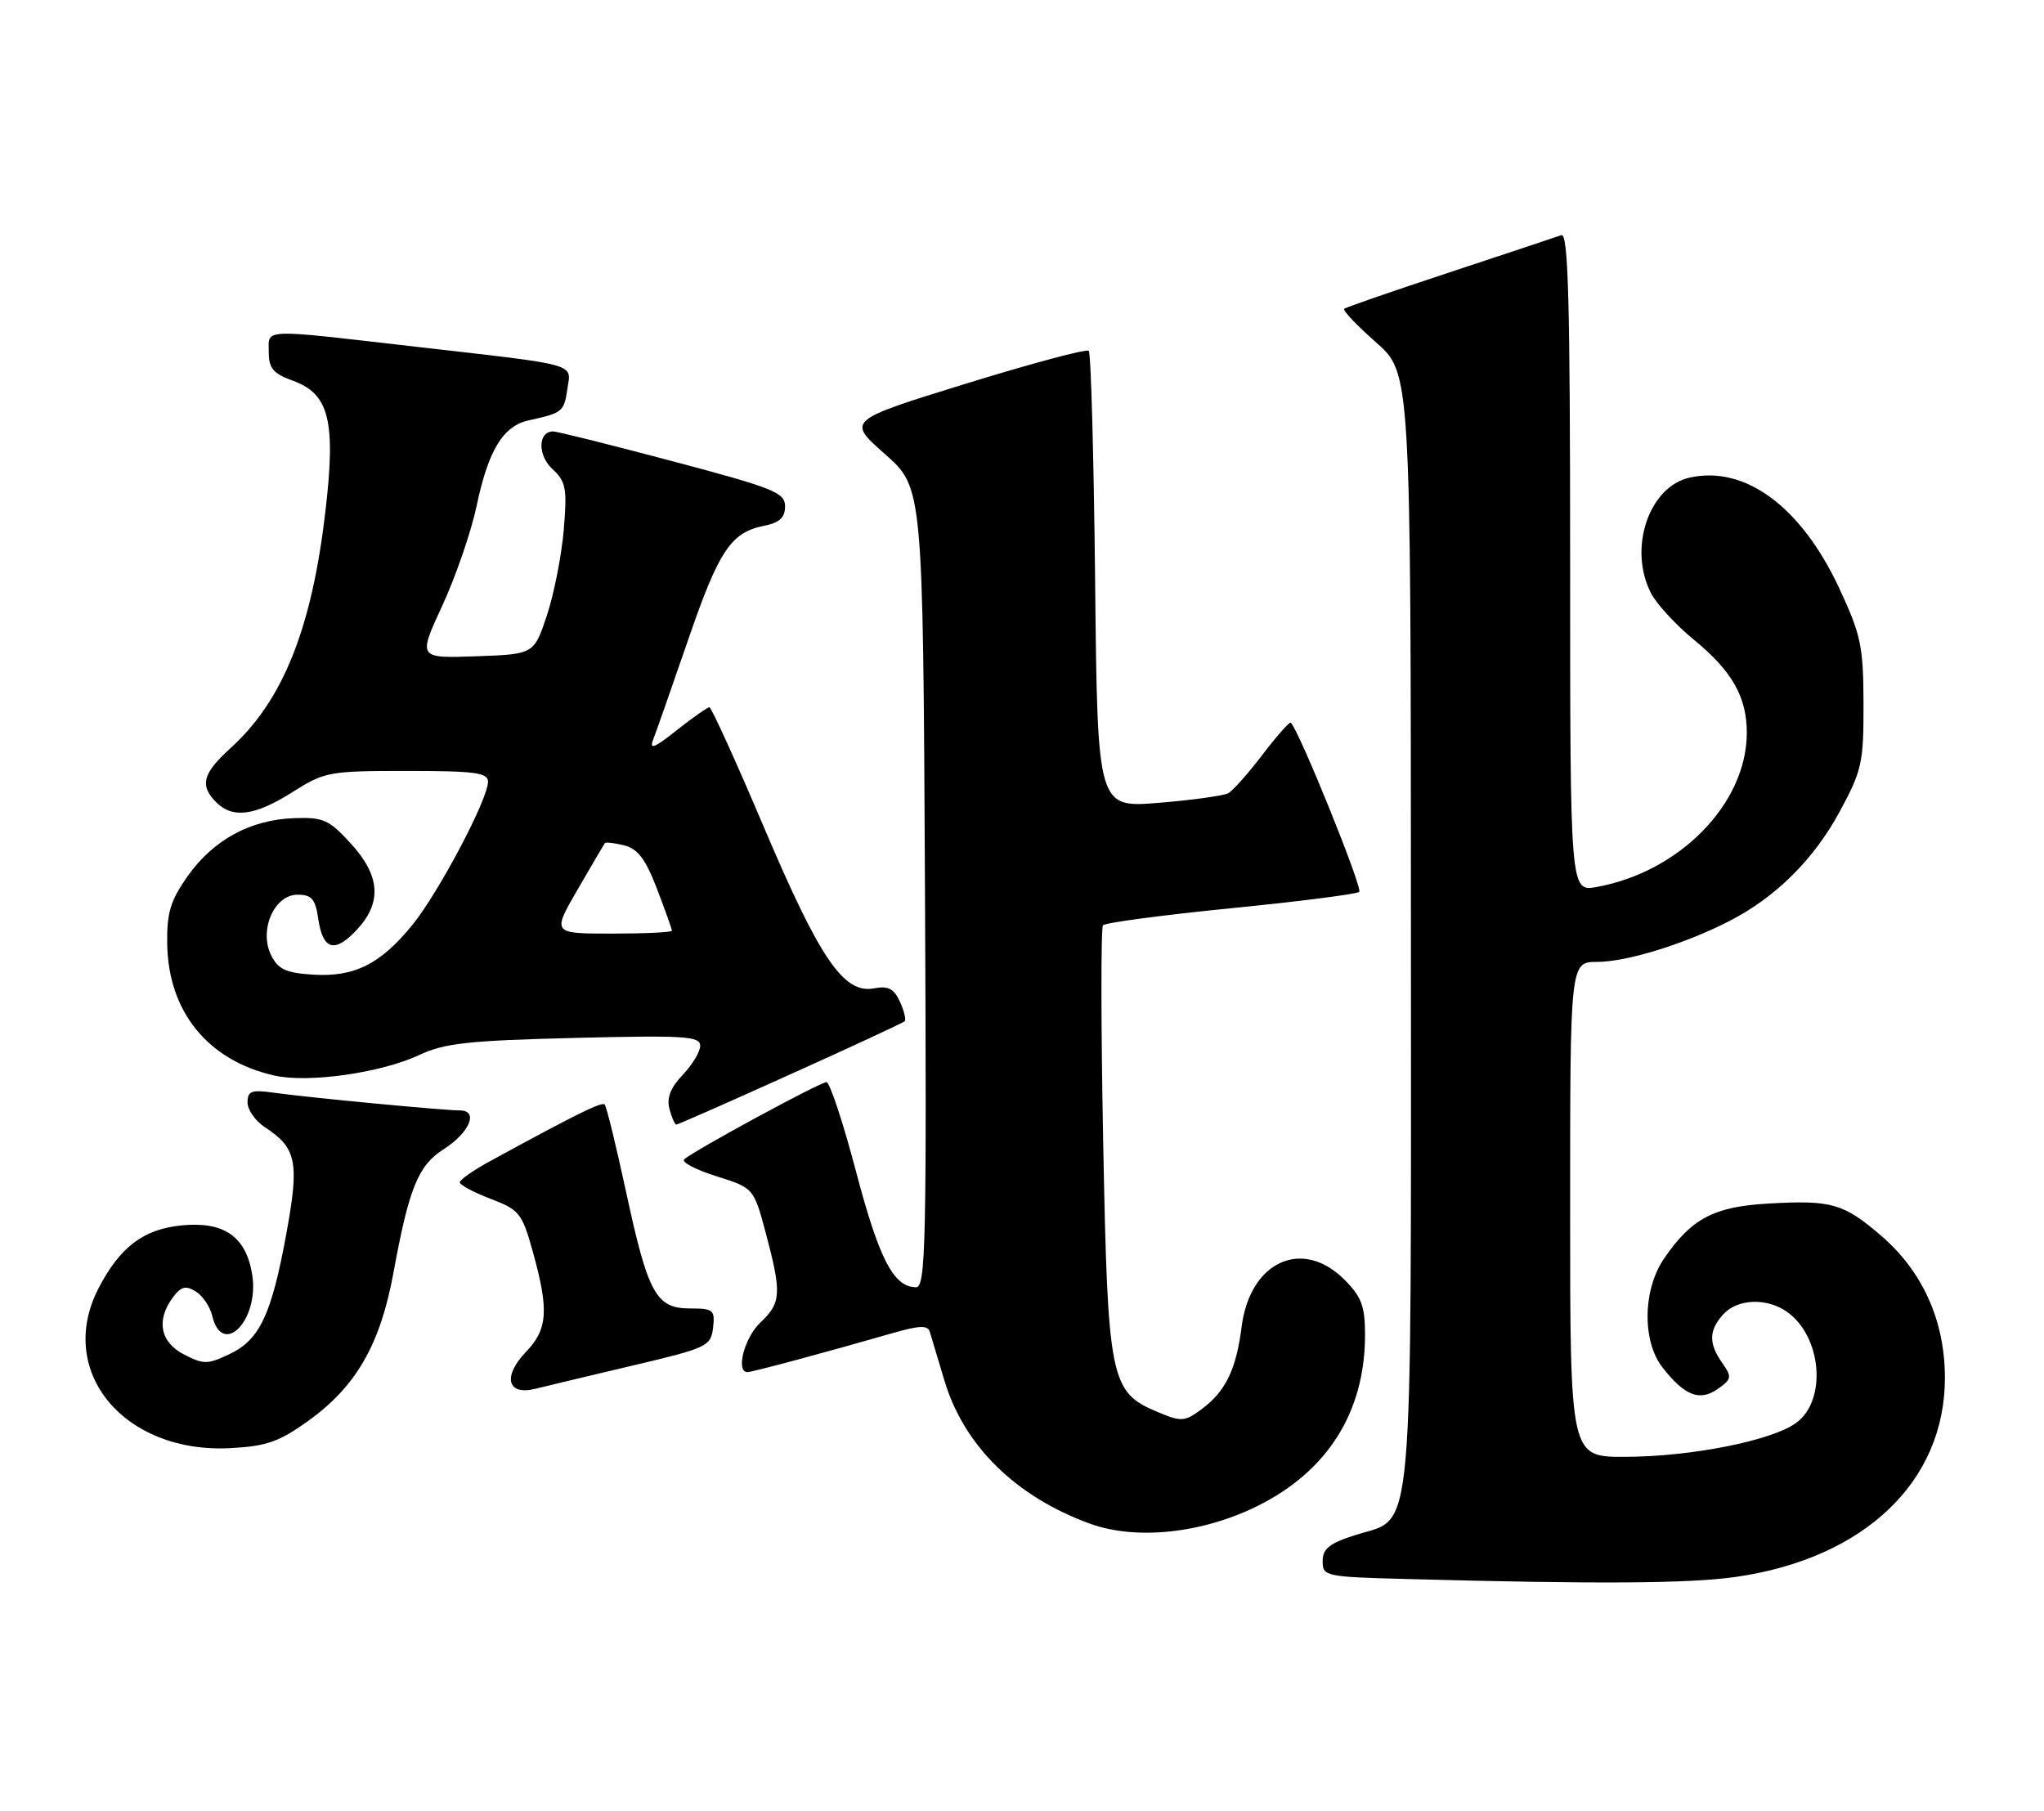 <?xml version="1.0" encoding="UTF-8" standalone="no"?>
<!DOCTYPE svg PUBLIC "-//W3C//DTD SVG 1.1//EN" "http://www.w3.org/Graphics/SVG/1.1/DTD/svg11.dtd" >
<svg xmlns="http://www.w3.org/2000/svg" xmlns:xlink="http://www.w3.org/1999/xlink" version="1.1" viewBox="0 0 289 256">
 <g >
 <path fill="currentColor"
d=" M 245.47 222.95 C 263.63 220.33 275.01 209.47 274.99 194.78 C 274.98 186.71 271.82 179.71 265.91 174.66 C 260.64 170.14 258.95 169.66 250.02 170.17 C 242.32 170.60 239.12 172.30 235.25 177.99 C 232.26 182.39 232.17 189.68 235.08 193.37 C 238.21 197.35 240.31 198.17 242.86 196.39 C 244.85 194.99 244.90 194.70 243.51 192.71 C 241.56 189.93 241.60 188.10 243.65 185.83 C 245.65 183.63 249.78 183.46 252.64 185.46 C 257.57 188.91 258.35 197.93 254.00 201.15 C 250.59 203.68 239.13 205.96 229.75 205.98 C 222.00 206.00 222.00 206.00 222.00 171.00 C 222.00 136.00 222.00 136.00 225.84 136.00 C 230.02 136.00 238.27 133.44 244.55 130.21 C 251.06 126.86 256.44 121.52 260.07 114.83 C 263.26 108.94 263.50 107.87 263.48 99.50 C 263.46 91.38 263.13 89.78 260.05 83.17 C 254.68 71.66 246.77 65.79 238.93 67.52 C 233.12 68.79 230.18 77.57 233.44 83.88 C 234.23 85.40 236.93 88.34 239.45 90.41 C 244.92 94.89 247.01 98.57 246.98 103.70 C 246.92 113.64 237.50 123.28 225.75 125.41 C 222.00 126.09 222.00 126.09 222.00 79.44 C 222.00 42.54 221.74 32.88 220.75 33.25 C 220.06 33.50 212.97 35.86 205.00 38.49 C 197.03 41.12 190.30 43.45 190.06 43.66 C 189.81 43.88 191.83 46.00 194.54 48.39 C 199.47 52.73 199.47 52.73 199.49 131.11 C 199.50 219.90 200.00 214.39 191.76 217.00 C 187.98 218.19 187.01 218.95 187.01 220.72 C 187.00 222.87 187.37 222.95 198.75 223.25 C 225.92 223.99 238.90 223.90 245.47 222.95 Z  M 177.71 212.97 C 187.70 208.05 193.00 199.65 193.00 188.74 C 193.00 184.66 192.51 183.36 190.08 180.92 C 184.11 174.96 176.71 178.37 175.55 187.62 C 174.79 193.62 173.28 196.73 169.91 199.23 C 167.51 201.01 167.04 201.05 163.72 199.66 C 156.95 196.83 156.63 195.25 155.98 161.50 C 155.66 145.00 155.65 131.20 155.95 130.83 C 156.25 130.46 164.38 129.38 174.00 128.42 C 183.62 127.47 191.81 126.42 192.18 126.10 C 192.72 125.63 183.75 103.44 182.51 102.18 C 182.34 102.01 180.54 104.03 178.52 106.68 C 176.50 109.33 174.32 111.79 173.67 112.15 C 173.03 112.50 168.60 113.12 163.84 113.51 C 155.17 114.22 155.17 114.22 154.84 82.19 C 154.65 64.58 154.25 49.91 153.94 49.60 C 153.63 49.30 145.81 51.39 136.56 54.25 C 119.74 59.45 119.74 59.45 125.12 64.20 C 130.50 68.94 130.50 68.94 130.78 125.47 C 131.03 175.70 130.89 182.00 129.53 182.00 C 126.36 182.00 124.31 178.06 121.05 165.70 C 119.21 158.71 117.32 153.00 116.86 153.00 C 115.94 153.00 98.01 162.73 96.74 163.92 C 96.32 164.31 98.36 165.38 101.27 166.30 C 106.57 167.97 106.57 167.97 108.29 174.40 C 110.54 182.87 110.46 184.22 107.50 187.00 C 105.25 189.12 103.98 194.00 105.69 194.00 C 106.36 194.00 116.83 191.19 126.30 188.46 C 129.99 187.40 131.18 187.36 131.46 188.29 C 131.67 188.96 132.60 192.07 133.54 195.22 C 136.29 204.41 143.61 211.60 154.08 215.42 C 160.58 217.79 169.88 216.83 177.71 212.97 Z  M 43.58 200.90 C 50.38 196.01 53.77 190.10 55.64 179.90 C 57.82 168.00 59.12 164.79 62.71 162.50 C 66.41 160.14 67.72 157.00 65.01 157.00 C 62.71 157.00 43.68 155.19 38.75 154.50 C 35.55 154.05 35.00 154.25 35.00 155.87 C 35.00 156.92 36.11 158.50 37.46 159.38 C 41.94 162.31 42.34 164.29 40.50 174.35 C 38.39 185.90 36.73 189.42 32.44 191.46 C 29.35 192.93 28.77 192.93 26.02 191.51 C 22.65 189.77 22.05 186.67 24.44 183.44 C 25.59 181.90 26.25 181.72 27.67 182.59 C 28.65 183.20 29.70 184.74 30.00 186.02 C 31.43 192.04 36.69 186.65 35.66 180.23 C 34.80 174.85 31.71 172.68 25.73 173.25 C 20.29 173.77 16.92 176.33 13.90 182.21 C 7.90 193.92 17.53 205.54 32.58 204.75 C 37.67 204.48 39.47 203.85 43.58 200.90 Z  M 89.50 193.06 C 99.99 190.59 100.51 190.34 100.82 187.73 C 101.11 185.21 100.86 185.00 97.59 185.00 C 92.76 185.00 91.64 182.97 88.53 168.56 C 87.11 161.99 85.75 156.41 85.49 156.16 C 85.08 155.74 81.39 157.57 69.26 164.19 C 66.93 165.46 65.01 166.80 65.01 167.17 C 65.00 167.53 66.96 168.58 69.36 169.50 C 73.46 171.06 73.82 171.52 75.36 177.07 C 77.63 185.25 77.44 187.93 74.37 191.14 C 71.01 194.64 71.72 197.36 75.73 196.35 C 77.25 195.97 83.45 194.49 89.50 193.06 Z  M 111.76 151.89 C 120.42 147.99 127.69 144.61 127.91 144.40 C 128.14 144.18 127.84 142.94 127.24 141.63 C 126.40 139.78 125.58 139.36 123.59 139.74 C 119.31 140.56 115.95 135.65 108.05 117.05 C 104.07 107.67 100.58 100.00 100.30 100.00 C 100.02 100.00 97.95 101.46 95.69 103.24 C 92.45 105.81 91.76 106.07 92.38 104.49 C 92.80 103.40 95.00 97.13 97.26 90.57 C 101.63 77.84 103.33 75.28 108.03 74.34 C 110.22 73.91 111.00 73.18 111.00 71.59 C 111.00 69.65 109.42 69.01 95.12 65.22 C 86.38 62.90 78.78 61.00 78.22 61.00 C 76.06 61.00 75.98 64.34 78.10 66.31 C 80.03 68.10 80.20 69.05 79.71 74.91 C 79.40 78.54 78.33 83.97 77.33 87.00 C 75.50 92.50 75.50 92.50 67.30 92.79 C 59.09 93.08 59.09 93.08 62.55 85.60 C 64.45 81.48 66.62 75.17 67.38 71.57 C 69.04 63.66 71.12 60.23 74.76 59.43 C 79.53 58.39 79.74 58.22 80.21 55.06 C 80.76 51.31 82.16 51.70 58.85 49.03 C 36.59 46.47 38.00 46.42 38.00 49.80 C 38.00 52.08 38.64 52.83 41.44 53.84 C 46.54 55.69 47.50 59.53 46.02 72.21 C 44.09 88.85 40.02 99.04 32.60 105.77 C 28.64 109.37 28.20 111.05 30.57 113.43 C 32.91 115.77 36.06 115.35 41.34 112.00 C 45.89 109.12 46.51 109.00 57.53 109.00 C 67.14 109.00 69.00 109.25 69.00 110.52 C 69.00 113.00 62.05 126.15 58.31 130.77 C 53.79 136.33 50.08 138.18 44.22 137.80 C 40.43 137.56 39.32 137.04 38.34 135.07 C 36.58 131.52 38.76 126.50 42.07 126.50 C 44.07 126.50 44.59 127.10 45.00 129.92 C 45.65 134.35 47.34 134.81 50.48 131.43 C 54.04 127.59 53.76 123.80 49.58 119.24 C 46.49 115.87 45.69 115.52 41.53 115.68 C 35.37 115.91 30.14 118.77 26.53 123.88 C 24.10 127.33 23.58 129.04 23.64 133.42 C 23.78 143.04 29.38 149.94 38.79 152.07 C 43.58 153.16 53.90 151.69 59.29 149.16 C 62.84 147.49 66.26 147.12 81.25 146.75 C 96.76 146.37 99.00 146.50 99.00 147.85 C 99.00 148.70 97.89 150.55 96.53 151.97 C 94.82 153.76 94.24 155.22 94.65 156.77 C 94.97 158.00 95.41 159.00 95.63 159.00 C 95.85 159.00 103.11 155.80 111.76 151.89 Z  M 81.68 125.75 C 83.67 122.31 85.40 119.37 85.53 119.20 C 85.66 119.04 86.89 119.19 88.27 119.53 C 90.18 120.01 91.29 121.49 92.89 125.67 C 94.05 128.70 95.00 131.36 95.00 131.59 C 95.00 131.82 91.19 132.00 86.53 132.00 C 78.06 132.00 78.06 132.00 81.68 125.75 Z "/>
</g>
</svg>
